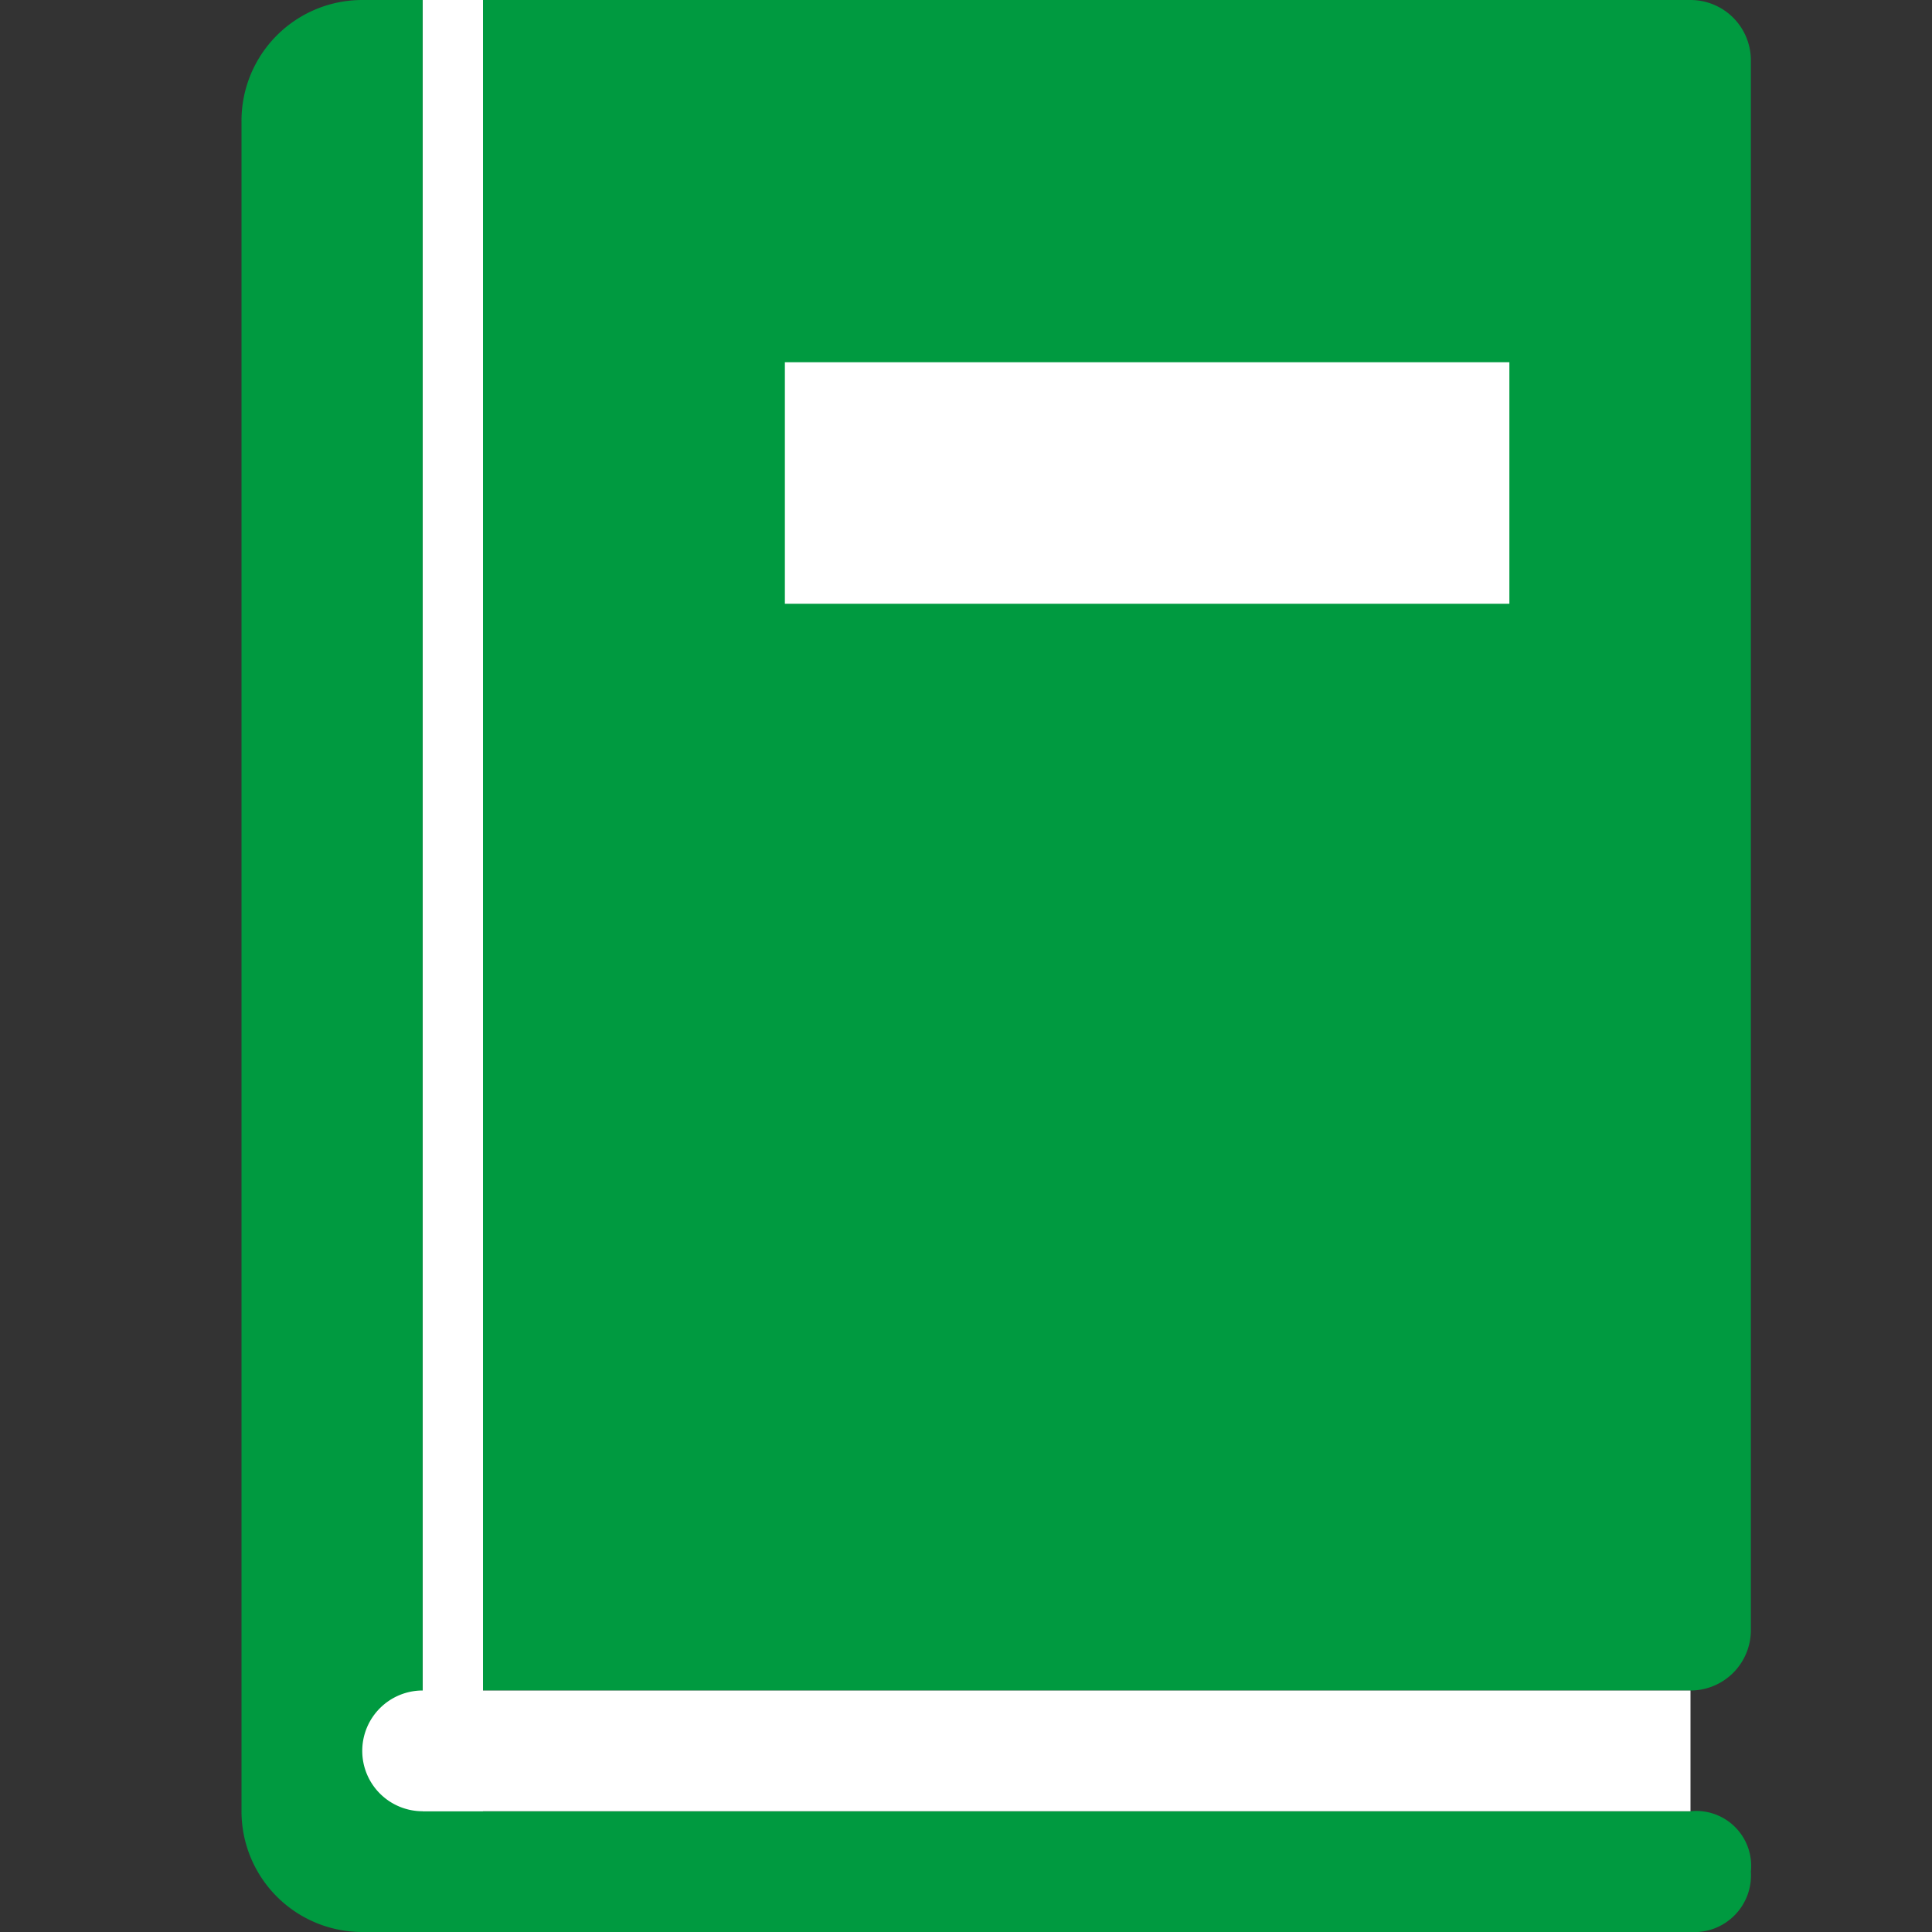 <svg id="Layer_1" data-name="Layer 1" xmlns="http://www.w3.org/2000/svg" viewBox="0 0 32 32"><rect x="0" y="0" width="32" height="32" fill="#333333" stroke="none"/><title>GroupIconLinks_large_4587e4ba98c4428eabee37d8eab138cd</title><path d="M8,0H28a1,1,0,0,1,1,1V27a1,1,0,0,1-1,1H8a0,0,0,0,1,0,0V0A0,0,0,0,1,8,0Z" fill="#009a40"/><rect x="7" width="1" height="30" fill="#fff"/><path d="M5,30,7,0H6A2,2,0,0,0,4,2V30a2,2,0,0,0,2,2H28a0.94,0.94,0,0,0,1-1,0.91,0.91,0,0,0-1-1H7V0H7Z" fill="#009a40"/><rect x="13" y="6" width="12" height="4" fill="#fff"/><path d="M7,28H28a0,0,0,0,1,0,0v2a0,0,0,0,1,0,0H7a1,1,0,0,1-1-1v0a1,1,0,0,1,1-1Z" fill="#fff"/></svg>